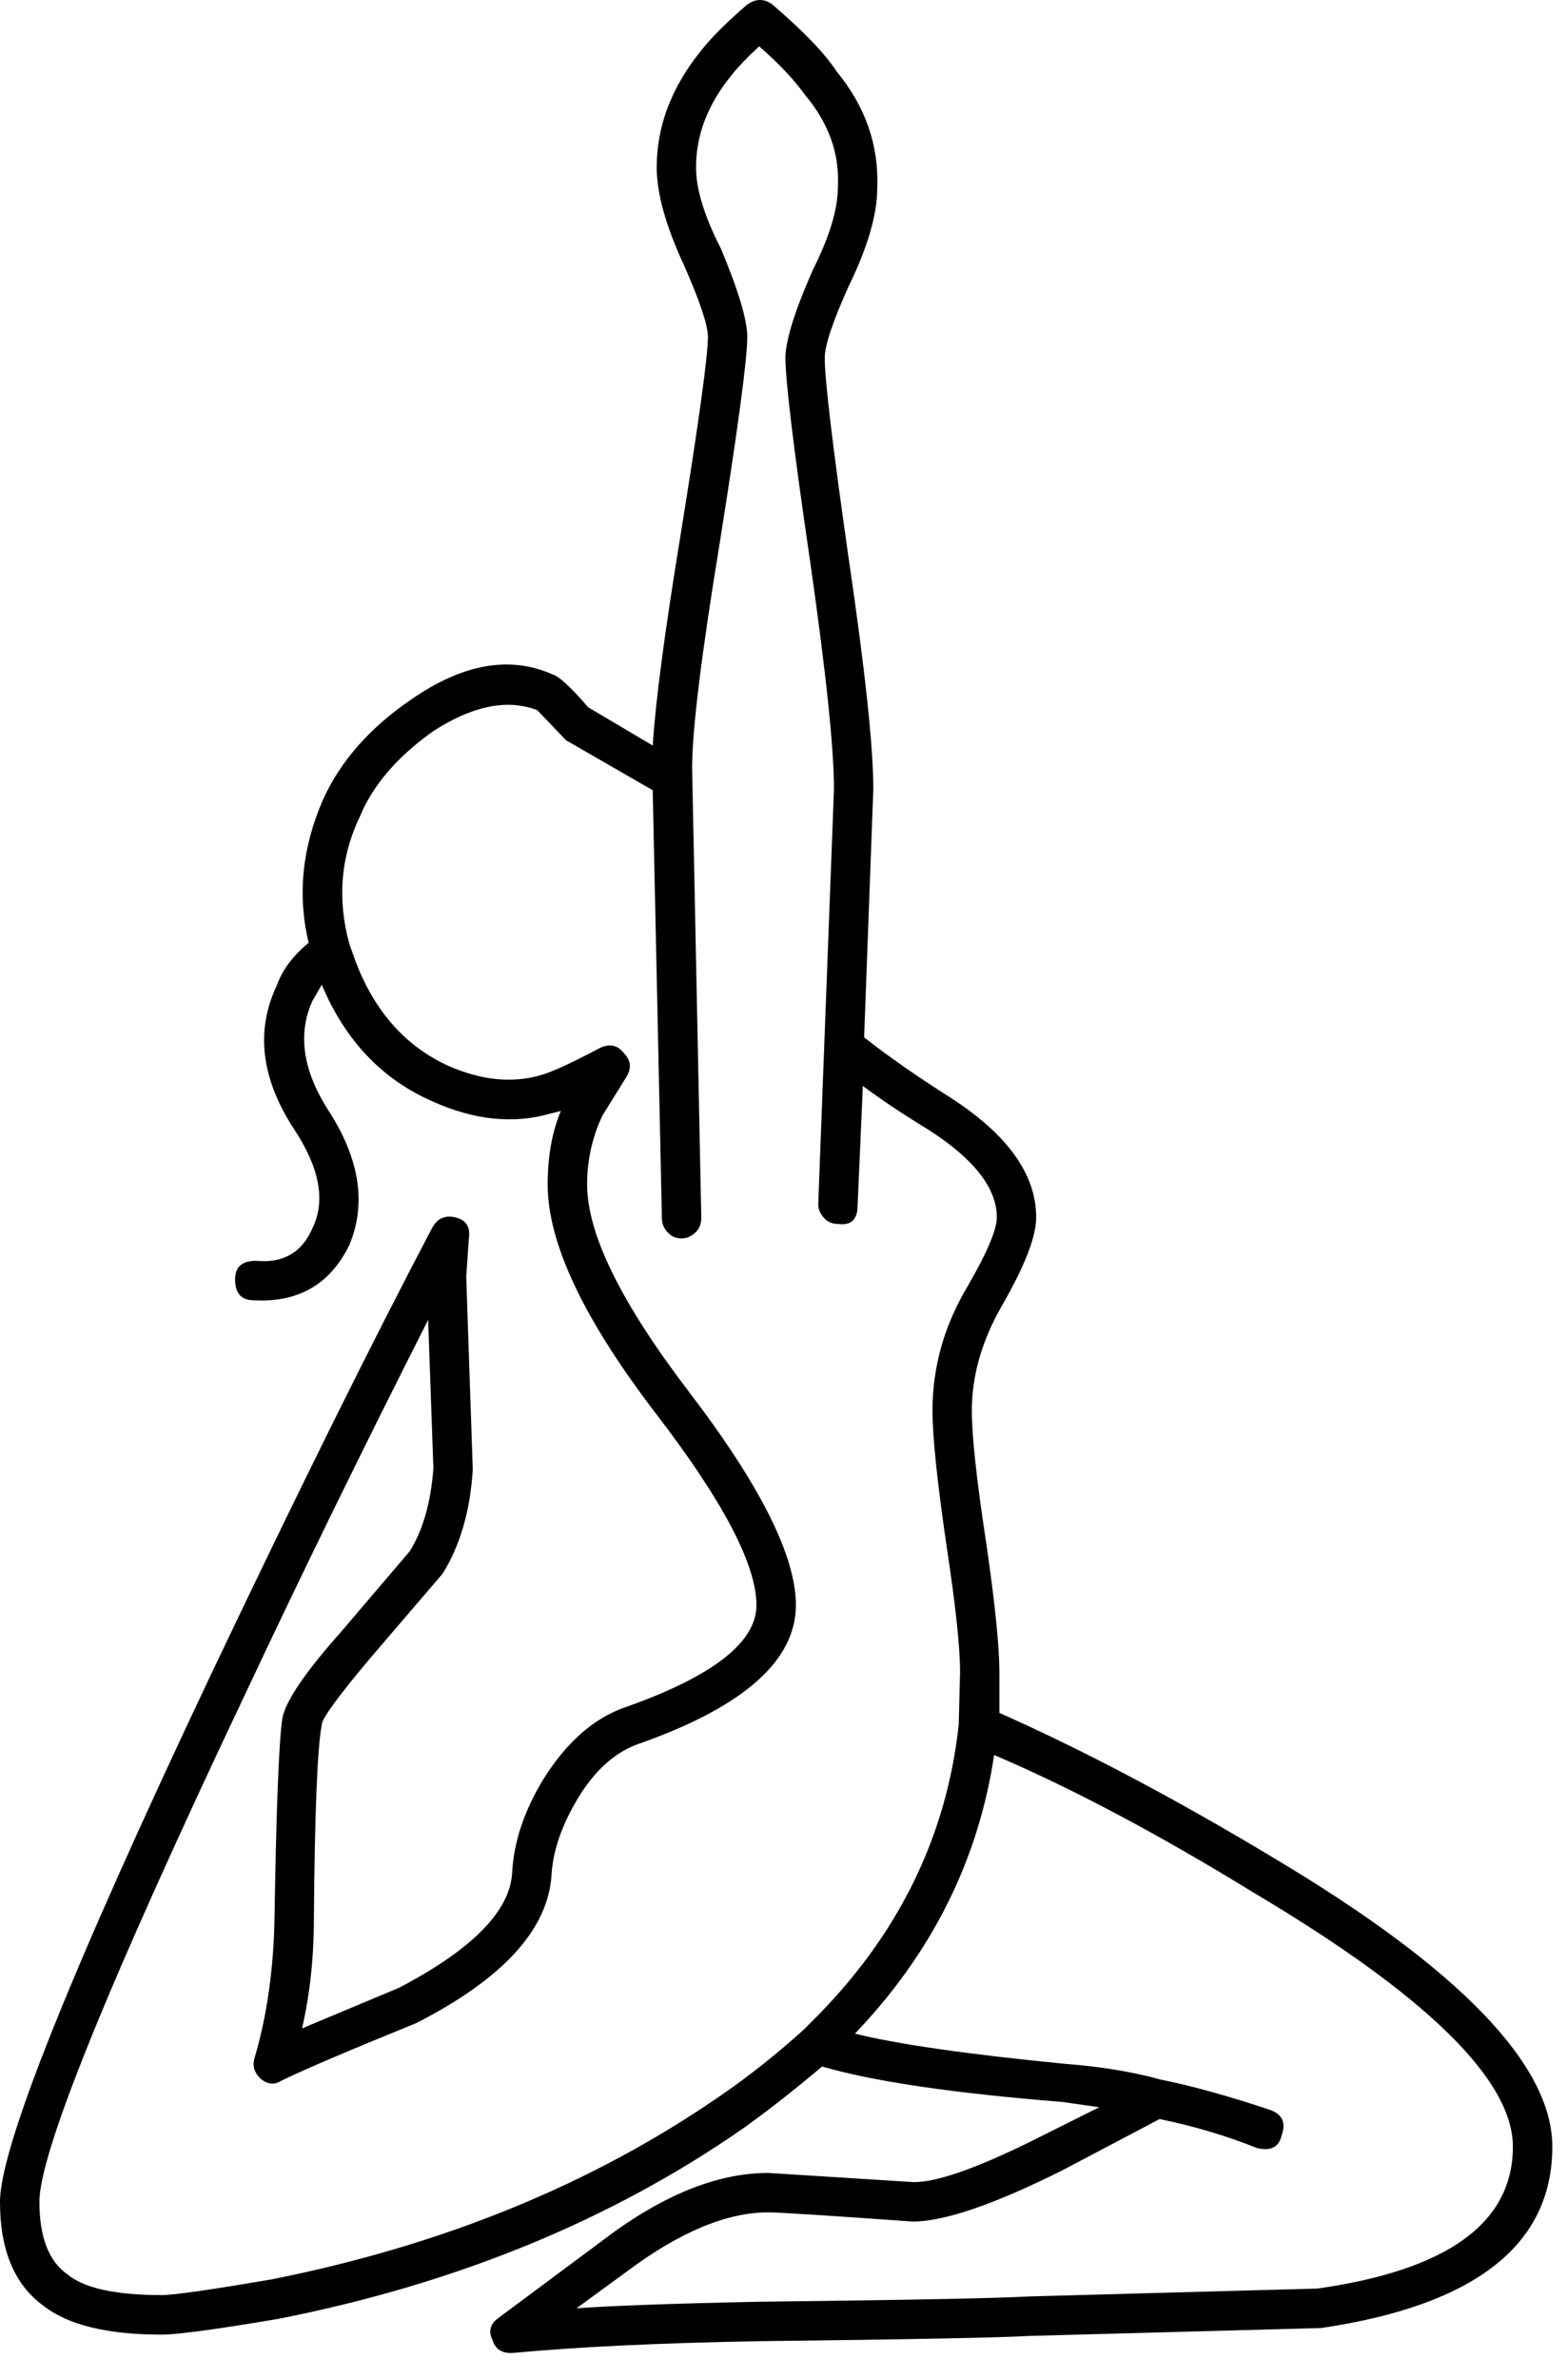 <svg width="60" height="91" viewBox="0 0 60 91" fill="none" xmlns="http://www.w3.org/2000/svg">
<path fill-rule="evenodd" clip-rule="evenodd" d="M29.548 0.165C30.756 1.204 31.576 2.059 32.011 2.729C33.116 4.069 33.636 5.561 33.568 7.204C33.568 8.209 33.199 9.467 32.463 10.975C31.859 12.316 31.559 13.221 31.559 13.69C31.559 14.527 31.86 17.059 32.463 21.282C33.1 25.606 33.418 28.573 33.418 30.181L33.066 39.684C34.004 40.421 35.109 41.192 36.382 41.997C38.56 43.405 39.65 44.93 39.65 46.572C39.65 47.309 39.212 48.432 38.343 49.941C37.572 51.282 37.187 52.623 37.187 53.963C37.187 54.935 37.371 56.628 37.74 59.041C38.076 61.354 38.242 62.996 38.242 63.968V65.527C41.492 66.969 45.01 68.829 48.795 71.109C55.865 75.332 59.4 79.002 59.4 82.12C59.4 85.874 56.451 88.187 50.554 89.058L39.398 89.36C38.257 89.427 34.826 89.494 29.096 89.561C25.277 89.628 22.111 89.779 19.598 90.014H19.548C19.18 90.014 18.945 89.847 18.844 89.511C18.677 89.176 18.761 88.891 19.095 88.656L23.016 85.74C25.293 83.997 27.42 83.125 29.398 83.125L34.975 83.477C35.914 83.477 37.573 82.874 39.952 81.667L42.063 80.611L40.655 80.41C36.467 80.075 33.401 79.622 31.458 79.053C30.387 79.958 29.382 80.745 28.444 81.416C23.384 84.936 17.456 87.366 10.655 88.707C8.275 89.109 6.785 89.31 6.181 89.31C4.105 89.31 2.597 88.941 1.659 88.204C0.553 87.399 0 86.076 0 84.232C0 82.153 2.697 75.417 8.091 64.02C11.374 57.115 14.19 51.434 16.534 46.976C16.735 46.607 17.037 46.473 17.439 46.574C17.84 46.675 18.008 46.943 17.941 47.379L17.84 48.837L18.091 56.228C17.991 57.804 17.606 59.127 16.936 60.201L14.222 63.368C12.949 64.876 12.312 65.748 12.312 65.982C12.145 66.854 12.044 69.317 12.011 73.373C12.011 74.882 11.86 76.29 11.558 77.596L15.278 76.038C18.091 74.563 19.533 73.088 19.599 71.613C19.665 70.44 20.068 69.25 20.805 68.043C21.71 66.602 22.782 65.68 24.022 65.277C27.305 64.104 28.946 62.814 28.946 61.405C28.946 59.863 27.674 57.433 25.128 54.114C22.347 50.494 20.957 47.561 20.957 45.315C20.957 44.243 21.124 43.304 21.46 42.5L21.057 42.601C19.65 43.003 18.159 42.852 16.584 42.148C14.641 41.311 13.218 39.819 12.313 37.673L11.961 38.276C11.392 39.516 11.575 40.891 12.514 42.399C13.754 44.276 14.038 46.019 13.368 47.628C12.631 49.136 11.408 49.84 9.7 49.74C9.23 49.74 8.996 49.471 8.996 48.935C8.996 48.466 9.264 48.231 9.8 48.231C10.839 48.332 11.559 47.913 11.961 46.974C12.464 45.934 12.23 44.678 11.258 43.203C9.985 41.259 9.767 39.415 10.604 37.672C10.805 37.102 11.208 36.566 11.811 36.063C11.374 34.253 11.559 32.426 12.363 30.583C13.034 29.108 14.157 27.834 15.731 26.762C17.708 25.388 19.516 25.069 21.158 25.806C21.392 25.873 21.846 26.292 22.515 27.063L24.978 28.521C25.078 26.879 25.429 24.214 26.033 20.526C26.737 16.169 27.089 13.621 27.089 12.883C27.089 12.447 26.787 11.543 26.184 10.169C25.481 8.66 25.129 7.403 25.129 6.398C25.129 4.822 25.698 3.331 26.837 1.923C27.239 1.42 27.809 0.851 28.546 0.214C28.878 -0.054 29.213 -0.07 29.548 0.165ZM27.991 2.88C27.087 3.986 26.634 5.159 26.634 6.4C26.634 7.237 26.952 8.277 27.589 9.517C28.26 11.125 28.595 12.248 28.595 12.885C28.595 13.723 28.243 16.355 27.539 20.779C26.835 25.07 26.484 27.936 26.484 29.377L26.835 46.572C26.835 46.806 26.769 46.991 26.634 47.125C26.468 47.292 26.282 47.376 26.081 47.376C25.88 47.376 25.714 47.309 25.579 47.174C25.411 47.007 25.328 46.822 25.328 46.621L24.976 30.23L21.659 28.319L20.554 27.163C20.186 27.029 19.817 26.962 19.449 26.962C18.578 26.962 17.623 27.297 16.584 27.967C15.211 28.939 14.272 30.029 13.771 31.235C13.034 32.777 12.9 34.403 13.369 36.112L13.62 36.816C14.357 38.726 15.547 40.05 17.188 40.788C18.428 41.325 19.584 41.442 20.655 41.14C21.057 41.039 21.828 40.688 22.968 40.084C23.336 39.916 23.638 39.983 23.872 40.285C24.14 40.554 24.174 40.855 23.974 41.19L23.069 42.648L23.019 42.749C22.65 43.553 22.466 44.408 22.466 45.313C22.466 47.19 23.755 49.822 26.335 53.207C29.082 56.794 30.455 59.525 30.455 61.402C30.455 63.514 28.479 65.274 24.525 66.681C23.587 66.983 22.783 67.687 22.113 68.793C21.51 69.799 21.175 70.754 21.108 71.659C21.007 73.771 19.282 75.681 15.932 77.391C13.218 78.497 11.493 79.234 10.755 79.603C10.487 79.771 10.219 79.737 9.951 79.502C9.717 79.268 9.649 78.999 9.75 78.698C10.219 77.089 10.471 75.313 10.504 73.368C10.57 69.178 10.672 66.631 10.805 65.725C10.94 65.055 11.694 63.949 13.067 62.407L15.681 59.34C16.183 58.536 16.485 57.48 16.584 56.173L16.383 50.491C13.837 55.519 11.526 60.245 9.448 64.669C4.155 75.831 1.508 82.351 1.508 84.228C1.508 85.569 1.861 86.491 2.564 86.993C3.201 87.53 4.407 87.798 6.182 87.798C6.652 87.798 8.058 87.597 10.404 87.195C16.97 85.887 22.7 83.541 27.591 80.156C28.663 79.418 29.718 78.58 30.758 77.642L31.059 77.34C34.342 74.089 36.217 70.301 36.686 65.977L36.737 63.966C36.737 63.028 36.571 61.452 36.235 59.24C35.866 56.726 35.682 54.966 35.682 53.961C35.682 52.285 36.133 50.693 37.039 49.184C37.775 47.911 38.144 47.039 38.144 46.57C38.144 45.464 37.289 44.358 35.581 43.252C34.542 42.615 33.686 42.045 33.017 41.542L32.816 46.118C32.816 46.655 32.566 46.889 32.062 46.822C31.861 46.822 31.693 46.756 31.56 46.621C31.392 46.453 31.31 46.269 31.31 46.068L31.912 30.18C31.912 28.638 31.611 25.756 31.008 21.532C30.372 17.208 30.053 14.577 30.053 13.638C30.086 12.934 30.438 11.828 31.107 10.32C31.746 9.047 32.062 7.99 32.062 7.153C32.13 5.88 31.71 4.706 30.806 3.633C30.371 3.029 29.785 2.409 29.048 1.773C28.576 2.209 28.226 2.578 27.991 2.88ZM38.041 67.137C37.437 71.159 35.662 74.712 32.715 77.796C34.322 78.198 37.002 78.584 40.754 78.952C42.096 79.053 43.318 79.253 44.424 79.556C45.596 79.79 46.987 80.176 48.596 80.712C49.063 80.879 49.215 81.198 49.047 81.668C48.947 82.137 48.629 82.305 48.092 82.17C46.92 81.701 45.68 81.332 44.373 81.064L40.654 83.024C38.041 84.332 36.131 84.985 34.925 84.985C31.642 84.751 29.8 84.633 29.397 84.633C27.789 84.633 25.963 85.404 23.918 86.946L22.06 88.303C23.467 88.203 25.812 88.119 29.095 88.052C34.792 87.986 38.208 87.918 39.346 87.851L50.403 87.549C55.395 86.845 57.891 85.035 57.891 82.119C57.891 79.572 54.59 76.337 47.991 72.415C44.34 70.17 41.023 68.41 38.041 67.137Z" fill="black"/>
</svg>
